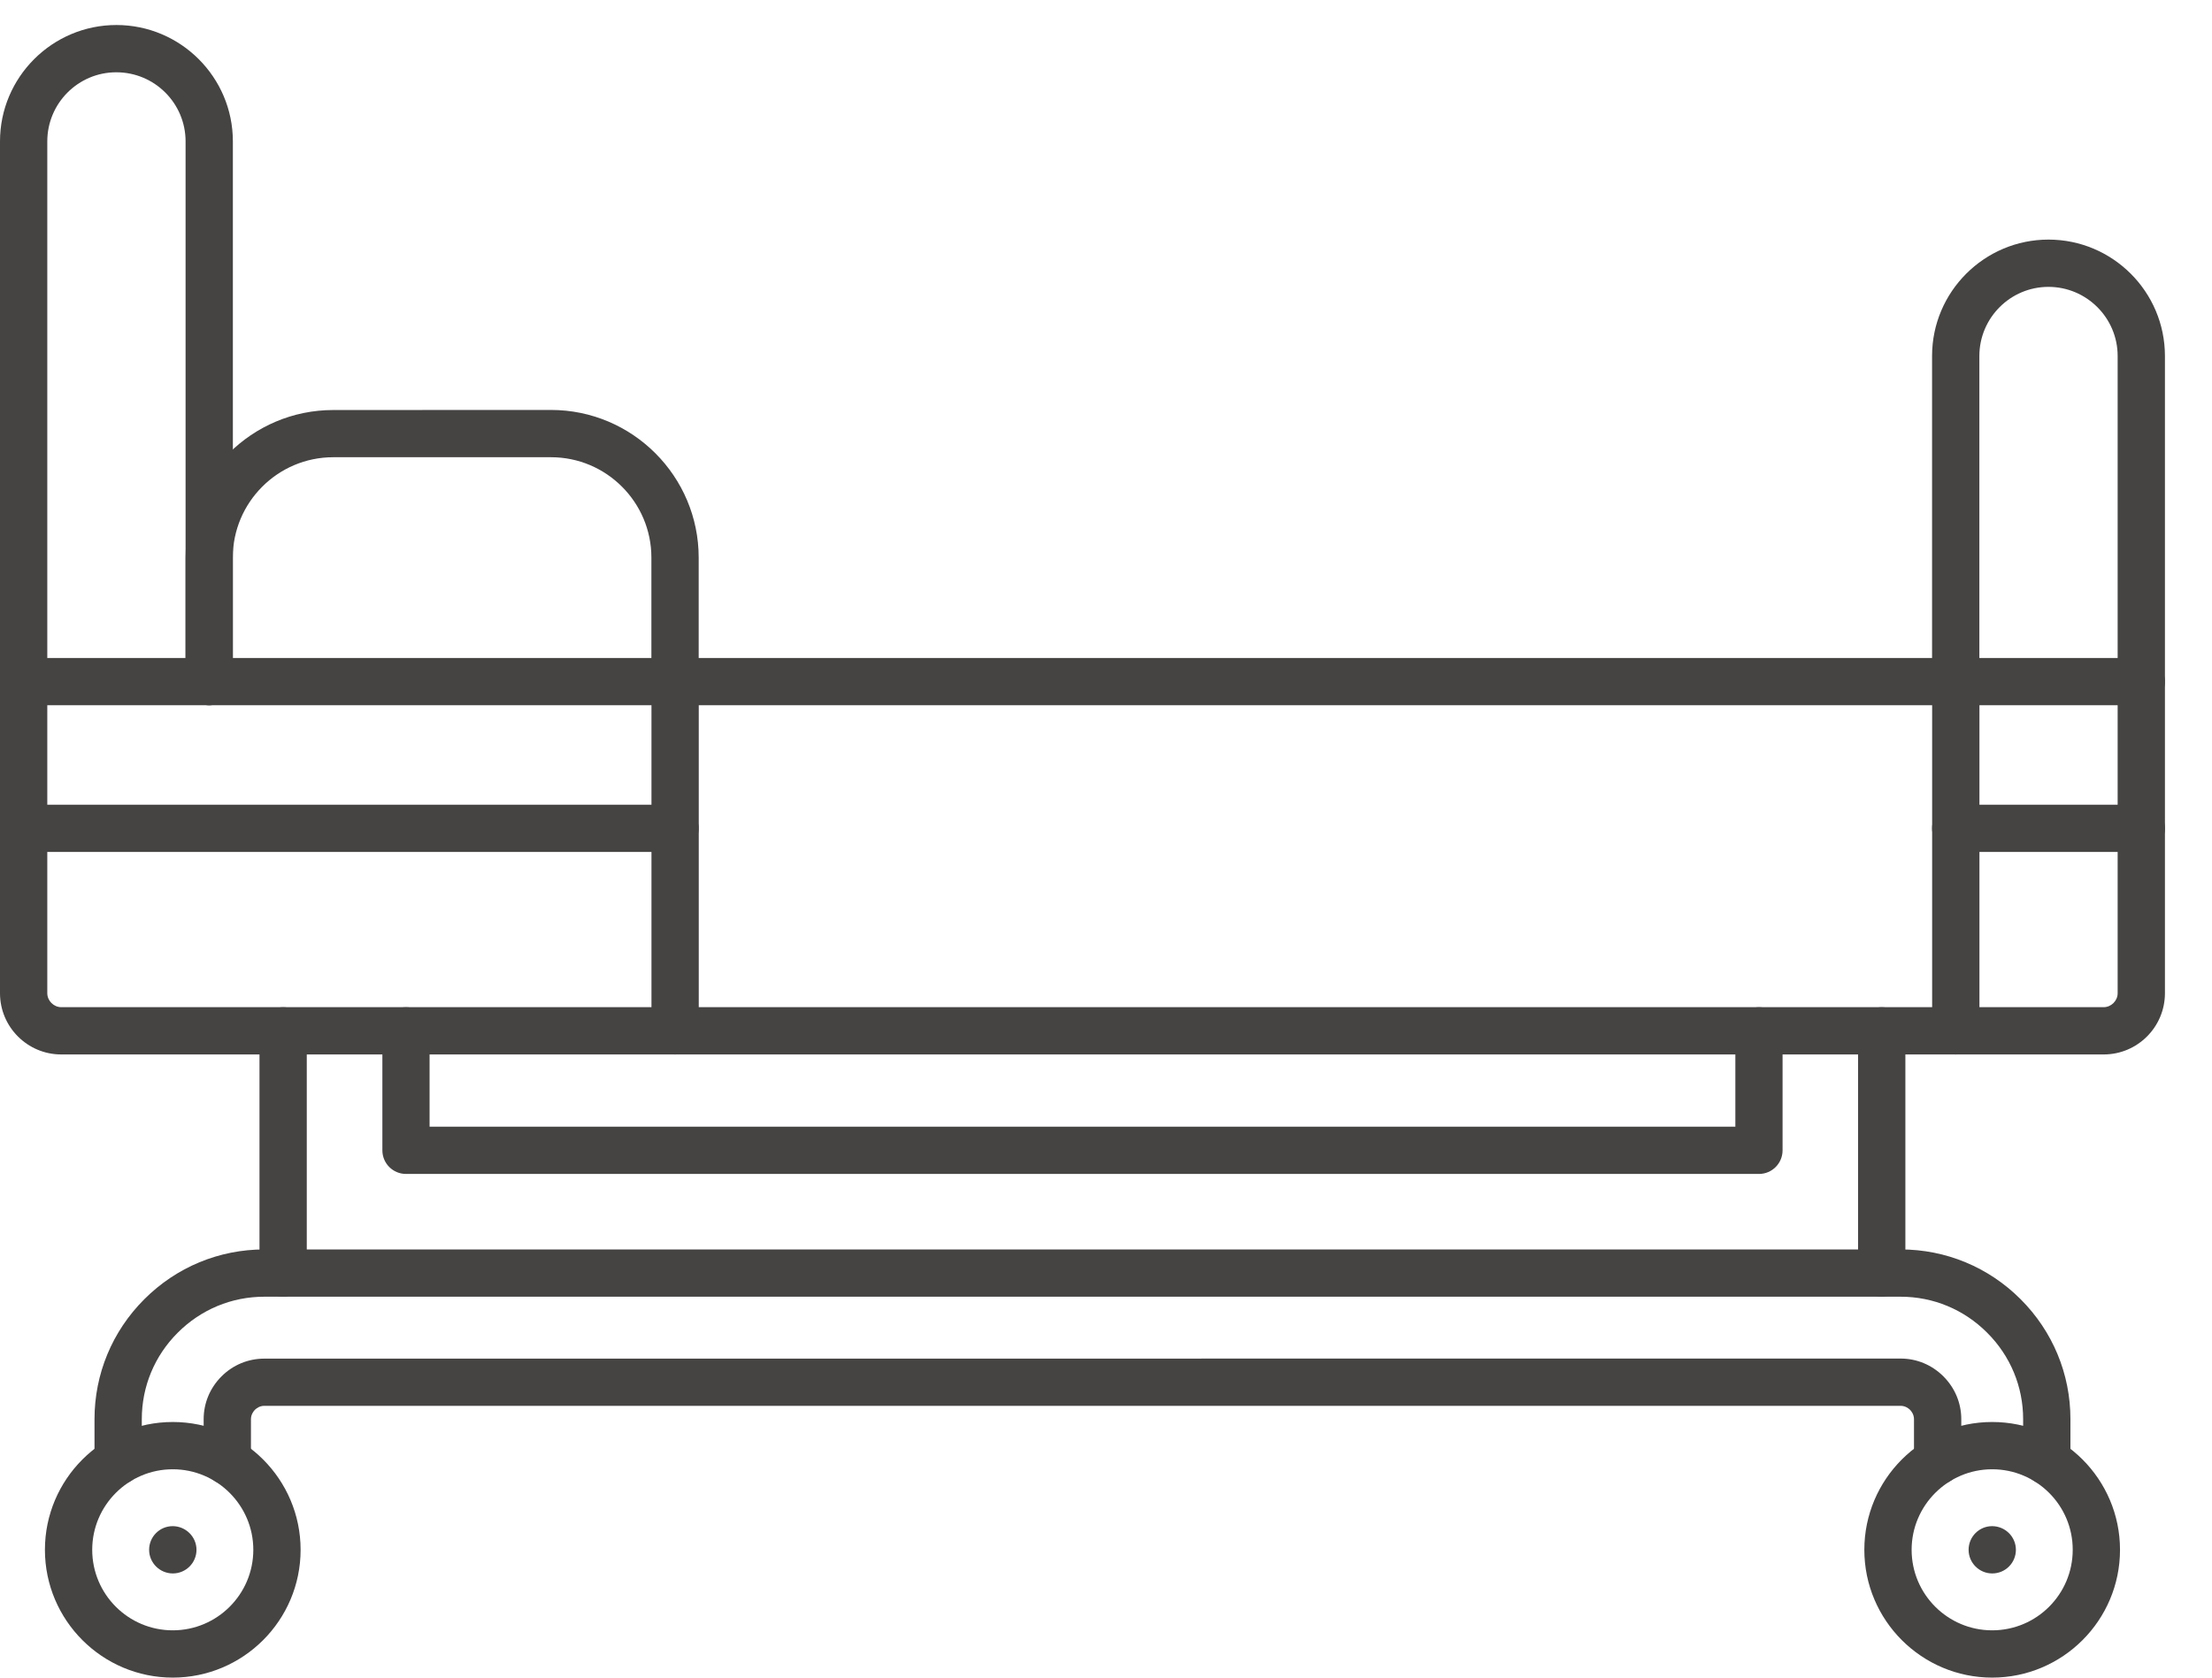 <svg xmlns="http://www.w3.org/2000/svg" width="29" height="22" viewBox="0 0 29 22" fill="none">
  <path fill-rule="evenodd" clip-rule="evenodd" d="M2.743 9.248C2.572 9.248 2.433 9.11 2.433 8.939V1.854C2.433 1.354 2.026 0.948 1.526 0.948C1.026 0.947 0.62 1.354 0.62 1.854V8.939C0.62 9.11 0.481 9.248 0.31 9.248C0.139 9.248 0 9.11 0 8.939V1.854C0 1.013 0.685 0.328 1.526 0.328C2.368 0.328 3.053 1.013 3.053 1.854V8.939C3.053 9.11 2.914 9.248 2.743 9.248Z" fill="#464343"/>
  <path fill-rule="evenodd" clip-rule="evenodd" d="M0.62 9.248V13.025C0.62 13.124 0.704 13.208 0.803 13.208H27.58C27.679 13.208 27.763 13.124 27.763 13.025L27.763 9.248L0.62 9.248ZM27.58 13.828H0.803C0.36 13.828 0 13.468 0 13.025V8.939C0 8.768 0.139 8.629 0.31 8.629L28.073 8.629C28.244 8.629 28.383 8.768 28.383 8.939V13.025C28.383 13.468 28.023 13.828 27.58 13.828Z" fill="#464343"/>
  <path fill-rule="evenodd" clip-rule="evenodd" d="M28.073 9.249C27.902 9.249 27.763 9.11 27.763 8.939L27.763 4.668C27.763 4.169 27.356 3.762 26.856 3.762C26.356 3.762 25.95 4.169 25.95 4.669V8.939C25.95 9.11 25.811 9.249 25.64 9.249C25.469 9.249 25.33 9.11 25.33 8.939L25.33 4.668C25.33 3.827 26.015 3.142 26.856 3.142C27.698 3.142 28.383 3.827 28.383 4.669V8.939C28.383 9.11 28.244 9.249 28.073 9.249Z" fill="#464343"/>
  <path fill-rule="evenodd" clip-rule="evenodd" d="M8.85 11.172H0.31C0.139 11.172 0 11.034 0 10.862C0 10.691 0.139 10.553 0.31 10.553L8.85 10.553C9.021 10.553 9.16 10.691 9.16 10.862C9.16 11.034 9.021 11.172 8.85 11.172ZM28.073 11.172H25.64C25.469 11.172 25.33 11.034 25.33 10.862C25.33 10.691 25.469 10.553 25.64 10.553L28.073 10.553C28.244 10.553 28.383 10.691 28.383 10.862C28.383 11.034 28.244 11.172 28.073 11.172Z" fill="#464343"/>
  <path fill-rule="evenodd" clip-rule="evenodd" d="M3.712 17.005C3.541 17.005 3.402 16.866 3.402 16.695V13.518C3.402 13.347 3.541 13.209 3.712 13.209C3.883 13.209 4.022 13.347 4.022 13.518V16.695C4.022 16.866 3.883 17.005 3.712 17.005ZM24.67 17.005C24.499 17.005 24.36 16.866 24.36 16.695V13.518C24.36 13.347 24.499 13.209 24.67 13.209C24.841 13.209 24.98 13.347 24.98 13.518V16.695C24.98 16.866 24.841 17.005 24.67 17.005Z" fill="#464343"/>
  <path fill-rule="evenodd" clip-rule="evenodd" d="M23.061 15.395H5.323C5.151 15.395 5.013 15.256 5.013 15.085V13.518C5.013 13.347 5.151 13.209 5.323 13.209C5.494 13.209 5.632 13.347 5.632 13.518V14.775H22.751V13.518C22.751 13.347 22.89 13.209 23.061 13.209C23.232 13.209 23.37 13.347 23.37 13.518L23.37 15.085C23.37 15.256 23.232 15.395 23.061 15.395Z" fill="#464343"/>
  <path fill-rule="evenodd" clip-rule="evenodd" d="M25.403 19.47C25.232 19.47 25.093 19.331 25.093 19.16L25.093 18.611C25.093 18.55 25.06 18.508 25.041 18.488C25.021 18.469 24.979 18.436 24.918 18.436L3.465 18.436C3.404 18.436 3.362 18.469 3.342 18.488C3.323 18.508 3.29 18.55 3.29 18.611V19.16C3.29 19.331 3.151 19.47 2.98 19.47C2.809 19.47 2.67 19.331 2.67 19.16V18.611C2.67 18.4 2.753 18.201 2.904 18.05C3.055 17.899 3.254 17.817 3.465 17.817L24.918 17.816C25.129 17.816 25.328 17.899 25.479 18.05C25.63 18.201 25.713 18.4 25.713 18.611L25.713 19.16C25.713 19.331 25.574 19.47 25.403 19.47ZM26.834 19.47C26.663 19.47 26.524 19.331 26.524 19.16V18.611C26.524 18.184 26.357 17.781 26.052 17.477C25.748 17.172 25.345 17.005 24.918 17.005L3.465 17.005C3.037 17.005 2.635 17.172 2.33 17.477C2.026 17.781 1.859 18.183 1.859 18.611V19.16C1.859 19.331 1.72 19.47 1.549 19.47C1.378 19.47 1.239 19.331 1.239 19.16V18.611C1.239 18.018 1.471 17.459 1.892 17.038C2.313 16.617 2.872 16.385 3.465 16.385L24.918 16.385C25.511 16.385 26.07 16.617 26.491 17.038C26.912 17.459 27.144 18.018 27.144 18.611V19.16C27.144 19.331 27.005 19.47 26.834 19.47Z" fill="#464343"/>
  <path fill-rule="evenodd" clip-rule="evenodd" d="M2.265 19.268C1.682 19.268 1.209 19.742 1.209 20.324C1.209 20.907 1.682 21.38 2.265 21.38C2.847 21.38 3.321 20.907 3.321 20.324C3.321 19.742 2.847 19.268 2.265 19.268ZM2.265 22C1.341 22 0.589 21.248 0.589 20.324C0.589 19.4 1.341 18.648 2.265 18.648C3.189 18.648 3.941 19.4 3.941 20.324C3.941 21.248 3.189 22 2.265 22Z" fill="#464343"/>
  <path fill-rule="evenodd" clip-rule="evenodd" d="M26.118 19.268C25.536 19.268 25.062 19.742 25.062 20.324C25.062 20.907 25.536 21.38 26.118 21.38C26.701 21.38 27.174 20.907 27.174 20.324C27.175 19.742 26.701 19.268 26.118 19.268ZM26.118 22C25.194 22 24.442 21.248 24.442 20.324C24.442 19.4 25.194 18.648 26.118 18.648C27.042 18.648 27.794 19.4 27.794 20.324C27.794 21.248 27.042 22 26.118 22Z" fill="#464343"/>
  <path fill-rule="evenodd" clip-rule="evenodd" d="M26.119 20.634C25.948 20.634 25.809 20.495 25.809 20.324C25.809 20.153 25.947 20.014 26.117 20.014C26.289 20.014 26.429 20.153 26.429 20.324C26.429 20.495 26.291 20.634 26.119 20.634Z" fill="#464343"/>
  <path fill-rule="evenodd" clip-rule="evenodd" d="M2.266 20.634C2.095 20.634 1.955 20.495 1.955 20.324C1.955 20.153 2.093 20.014 2.264 20.014C2.435 20.014 2.576 20.153 2.576 20.324C2.576 20.495 2.437 20.634 2.266 20.634Z" fill="#464343"/>
  <path fill-rule="evenodd" clip-rule="evenodd" d="M8.85 9.248C8.679 9.248 8.54 9.11 8.54 8.939V7.312C8.54 6.587 7.95 5.996 7.224 5.996L4.369 5.996C3.643 5.996 3.052 6.587 3.052 7.313V8.939C3.052 9.11 2.914 9.248 2.742 9.248C2.571 9.248 2.433 9.11 2.433 8.939V7.312C2.433 6.245 3.301 5.377 4.369 5.377L7.224 5.376C8.291 5.376 9.16 6.245 9.16 7.313V8.939C9.16 9.11 9.021 9.248 8.85 9.248Z" fill="#464343"/>
  <path fill-rule="evenodd" clip-rule="evenodd" d="M8.851 13.828C8.68 13.828 8.541 13.689 8.541 13.518V8.939C8.541 8.768 8.68 8.629 8.851 8.629C9.022 8.629 9.161 8.768 9.161 8.939V13.518C9.161 13.689 9.022 13.828 8.851 13.828ZM25.641 13.828C25.47 13.828 25.331 13.689 25.331 13.518L25.331 8.939C25.331 8.768 25.47 8.629 25.641 8.629C25.812 8.629 25.951 8.768 25.951 8.939V13.518C25.951 13.689 25.812 13.828 25.641 13.828Z" fill="#464343"/>
</svg>